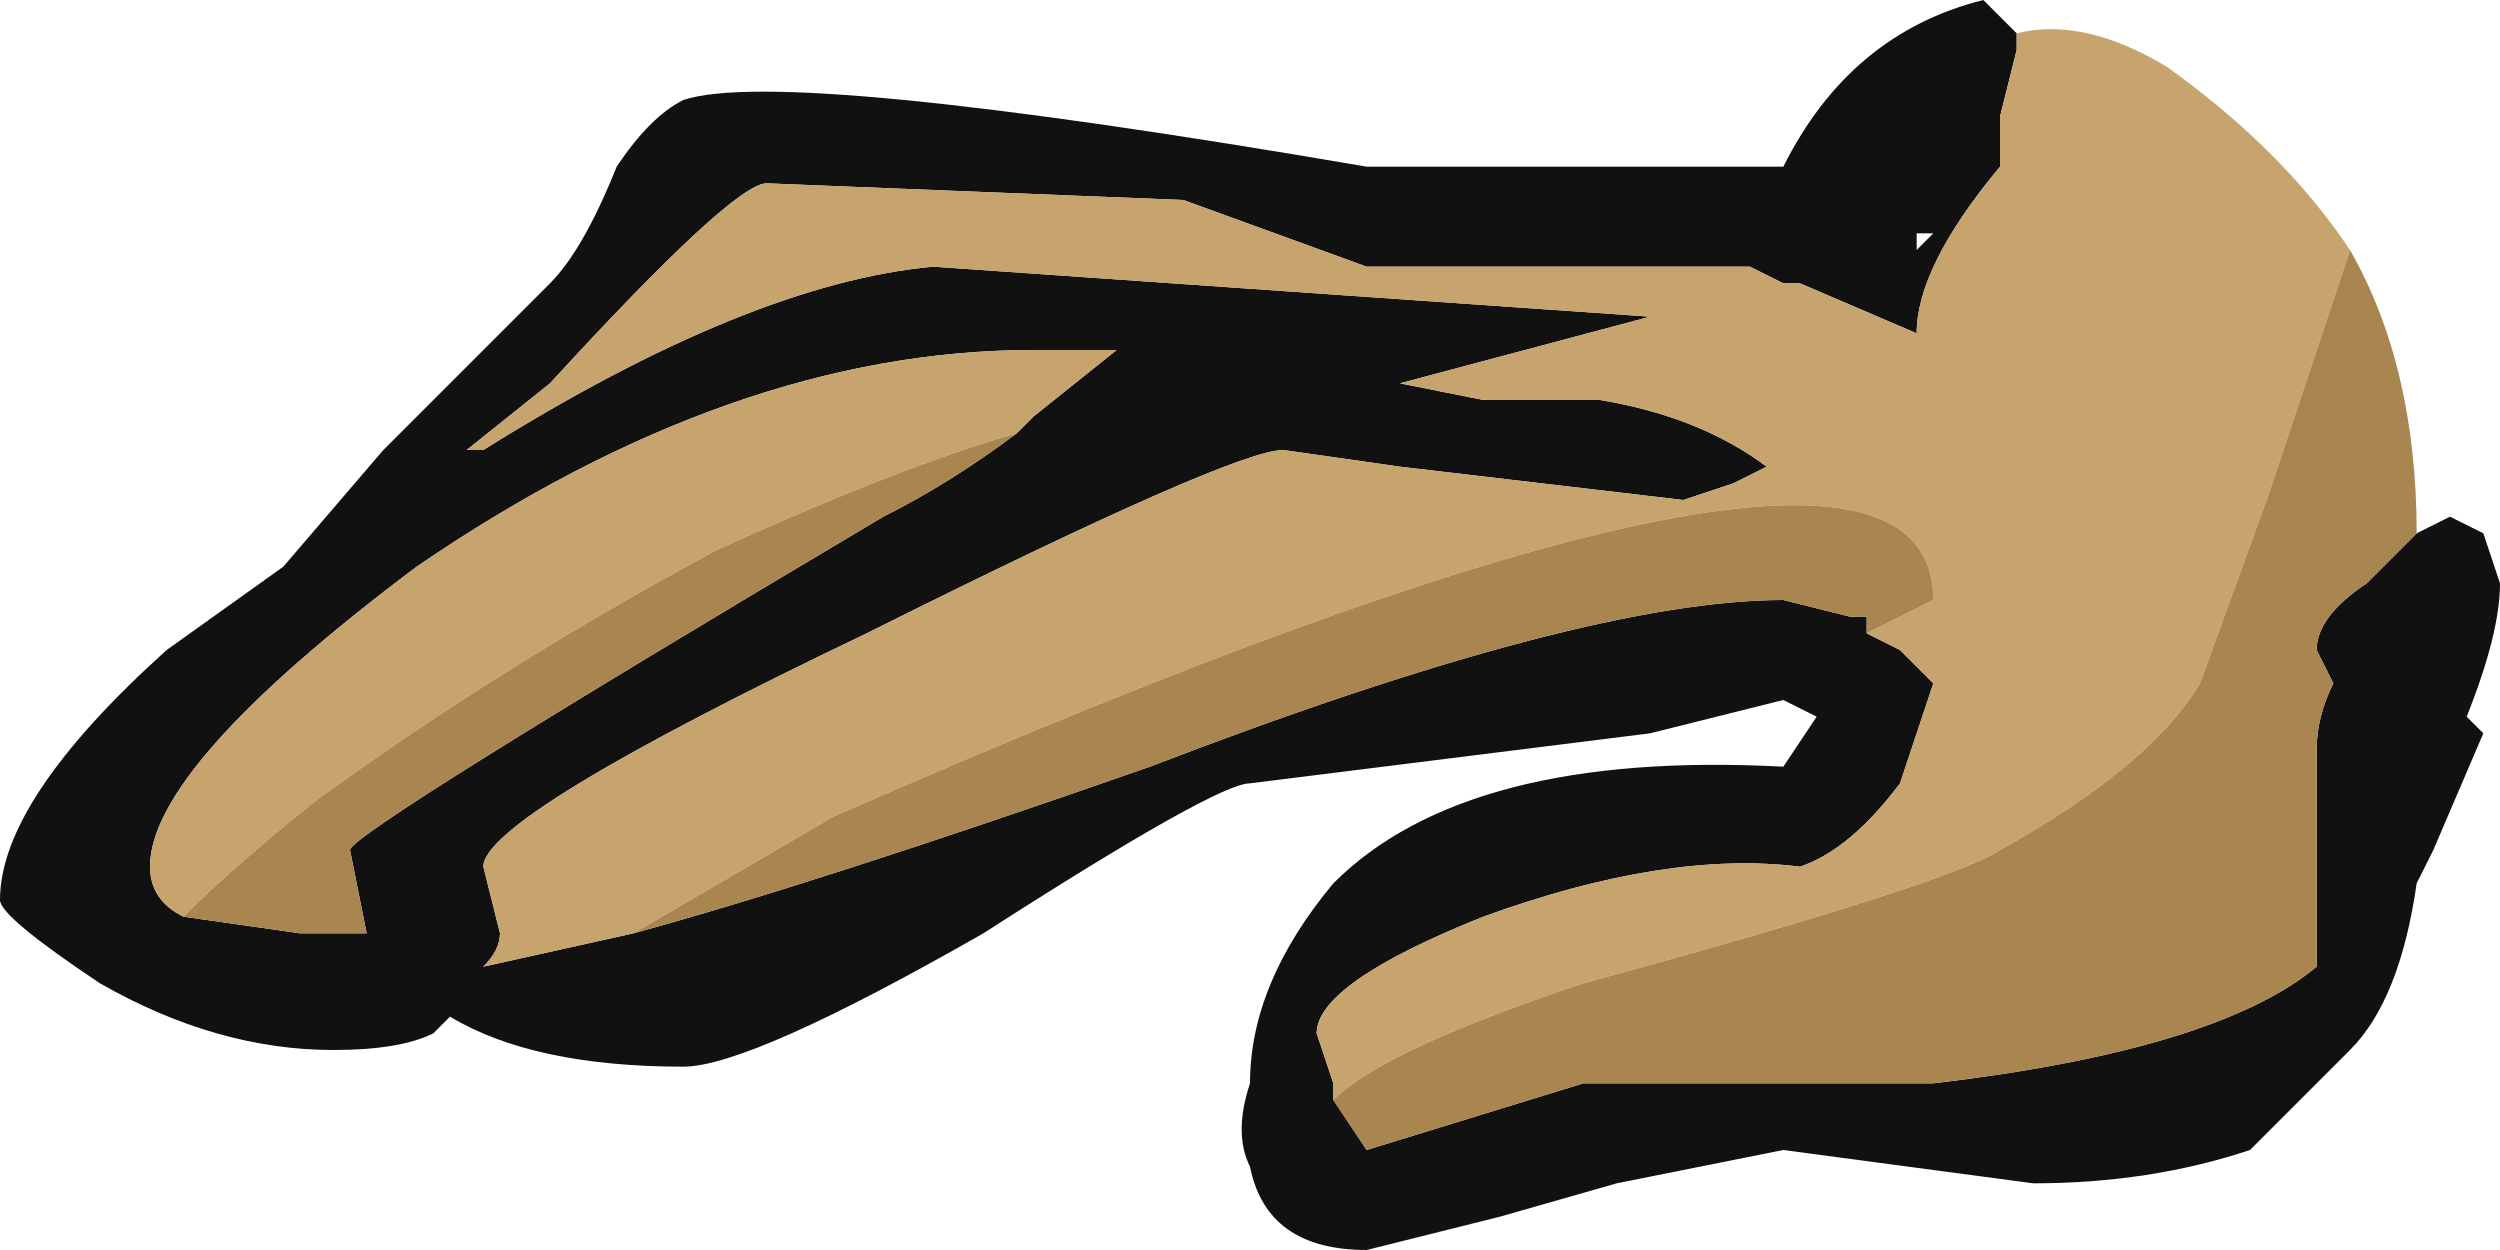 <?xml version="1.0" encoding="UTF-8" standalone="no"?>
<svg xmlns:ffdec="https://www.free-decompiler.com/flash" xmlns:xlink="http://www.w3.org/1999/xlink" ffdec:objectType="shape" height="3.75px" width="7.5px" xmlns="http://www.w3.org/2000/svg">
  <g transform="matrix(1.0, 0.0, 0.0, 1.0, 4.55, 2.05)">
    <path d="M2.7 -0.45 L2.8 -0.5 2.9 -0.45 2.95 -0.3 Q2.95 -0.15 2.85 0.1 L2.9 0.15 2.75 0.5 2.7 0.6 Q2.65 0.95 2.5 1.1 L2.2 1.4 Q1.9 1.5 1.55 1.5 L0.8 1.4 0.3 1.5 -0.05 1.6 -0.45 1.7 Q-0.75 1.7 -0.8 1.45 -0.85 1.35 -0.8 1.2 -0.8 0.9 -0.55 0.6 -0.15 0.2 0.8 0.25 L0.9 0.1 0.8 0.05 0.4 0.15 -0.8 0.3 Q-0.9 0.3 -1.6 0.75 -2.3 1.15 -2.5 1.15 -2.95 1.15 -3.2 1.0 L-3.25 1.05 Q-3.35 1.1 -3.55 1.1 -3.9 1.1 -4.25 0.9 -4.55 0.7 -4.55 0.65 -4.55 0.35 -4.05 -0.1 L-3.7 -0.35 -3.4 -0.7 -2.9 -1.2 Q-2.8 -1.3 -2.7 -1.55 -2.6 -1.7 -2.5 -1.75 -2.2 -1.85 -0.45 -1.55 L0.8 -1.55 Q1.0 -1.95 1.4 -2.05 L1.5 -1.95 1.5 -1.9 1.45 -1.7 1.45 -1.55 Q1.2 -1.25 1.2 -1.05 L0.85 -1.2 0.8 -1.2 0.7 -1.25 -0.45 -1.25 -1.0 -1.45 -2.25 -1.5 Q-2.35 -1.5 -2.9 -0.9 L-3.15 -0.7 -3.1 -0.7 Q-2.3 -1.2 -1.75 -1.25 L0.4 -1.1 -0.35 -0.9 -0.1 -0.85 0.25 -0.85 Q0.55 -0.8 0.75 -0.65 L0.65 -0.6 0.5 -0.55 -0.35 -0.65 -0.7 -0.7 Q-0.85 -0.7 -1.95 -0.15 -3.1 0.4 -3.1 0.55 L-3.05 0.75 Q-3.05 0.8 -3.1 0.85 L-2.65 0.75 Q-2.1 0.6 -1.1 0.25 0.2 -0.25 0.8 -0.25 L1.0 -0.2 1.05 -0.2 1.05 -0.15 1.15 -0.1 1.25 0.0 1.15 0.3 Q1.0 0.5 0.85 0.55 0.45 0.5 -0.1 0.7 -0.6 0.9 -0.6 1.05 L-0.55 1.2 -0.55 1.25 -0.45 1.4 0.2 1.2 1.25 1.2 Q2.1 1.1 2.4 0.85 L2.4 0.2 Q2.4 0.1 2.45 0.0 L2.4 -0.1 Q2.4 -0.2 2.55 -0.3 L2.7 -0.45 M1.25 -1.35 L1.2 -1.35 1.2 -1.3 1.25 -1.35 M-1.5 -0.75 L-1.45 -0.8 -1.2 -1.0 -1.45 -1.0 Q-2.35 -1.0 -3.3 -0.35 -4.1 0.25 -4.1 0.55 -4.1 0.65 -4.0 0.7 L-3.65 0.75 -3.45 0.75 -3.5 0.5 Q-3.5 0.45 -1.9 -0.5 -1.7 -0.6 -1.5 -0.75" fill="#111111" fill-rule="evenodd" stroke="none"/>
    <path d="M1.5 -1.95 Q1.7 -2.0 1.95 -1.85 2.3 -1.6 2.5 -1.3 L2.25 -0.55 2.05 0.0 Q1.9 0.25 1.45 0.5 1.3 0.6 0.2 0.9 -0.4 1.1 -0.55 1.25 L-0.55 1.2 -0.6 1.05 Q-0.6 0.9 -0.1 0.7 0.45 0.5 0.85 0.55 1.0 0.5 1.15 0.3 L1.25 0.0 1.15 -0.1 1.05 -0.15 1.25 -0.25 Q1.25 -1.05 -2.05 0.4 L-2.65 0.75 -3.1 0.85 Q-3.05 0.8 -3.05 0.75 L-3.1 0.55 Q-3.1 0.4 -1.95 -0.15 -0.85 -0.7 -0.7 -0.7 L-0.35 -0.65 0.5 -0.55 0.65 -0.6 0.75 -0.65 Q0.55 -0.8 0.25 -0.85 L-0.1 -0.85 -0.35 -0.9 0.4 -1.1 -1.75 -1.25 Q-2.3 -1.2 -3.1 -0.7 L-3.15 -0.7 -2.9 -0.9 Q-2.35 -1.5 -2.25 -1.5 L-1.0 -1.45 -0.45 -1.25 0.7 -1.25 0.8 -1.2 0.85 -1.2 1.2 -1.05 Q1.2 -1.25 1.45 -1.55 L1.45 -1.7 1.5 -1.9 1.5 -1.95 M-4.0 0.7 Q-4.1 0.65 -4.1 0.55 -4.1 0.25 -3.3 -0.35 -2.35 -1.0 -1.45 -1.0 L-1.2 -1.0 -1.45 -0.8 -1.5 -0.75 Q-1.85 -0.65 -2.4 -0.4 -3.05 -0.05 -3.6 0.35 -3.85 0.55 -4.0 0.7" fill="#c7a36d" fill-rule="evenodd" stroke="none"/>
    <path d="M2.5 -1.3 Q2.7 -0.95 2.7 -0.45 L2.55 -0.3 Q2.4 -0.2 2.4 -0.1 L2.45 0.0 Q2.4 0.1 2.4 0.2 L2.4 0.85 Q2.1 1.1 1.25 1.2 L0.2 1.2 -0.45 1.4 -0.55 1.25 Q-0.4 1.1 0.2 0.9 1.3 0.6 1.45 0.5 1.9 0.25 2.05 0.0 L2.25 -0.55 2.5 -1.3 M-2.65 0.75 L-2.05 0.4 Q1.25 -1.05 1.25 -0.25 L1.05 -0.15 1.05 -0.2 1.0 -0.2 0.8 -0.25 Q0.2 -0.25 -1.1 0.25 -2.1 0.6 -2.65 0.75 M-1.5 -0.75 Q-1.7 -0.6 -1.9 -0.5 -3.5 0.45 -3.5 0.5 L-3.45 0.75 -3.65 0.75 -4.0 0.7 Q-3.85 0.55 -3.6 0.35 -3.05 -0.05 -2.4 -0.4 -1.85 -0.65 -1.5 -0.75" fill="#a9854f" fill-rule="evenodd" stroke="none"/>
  </g>
</svg>
